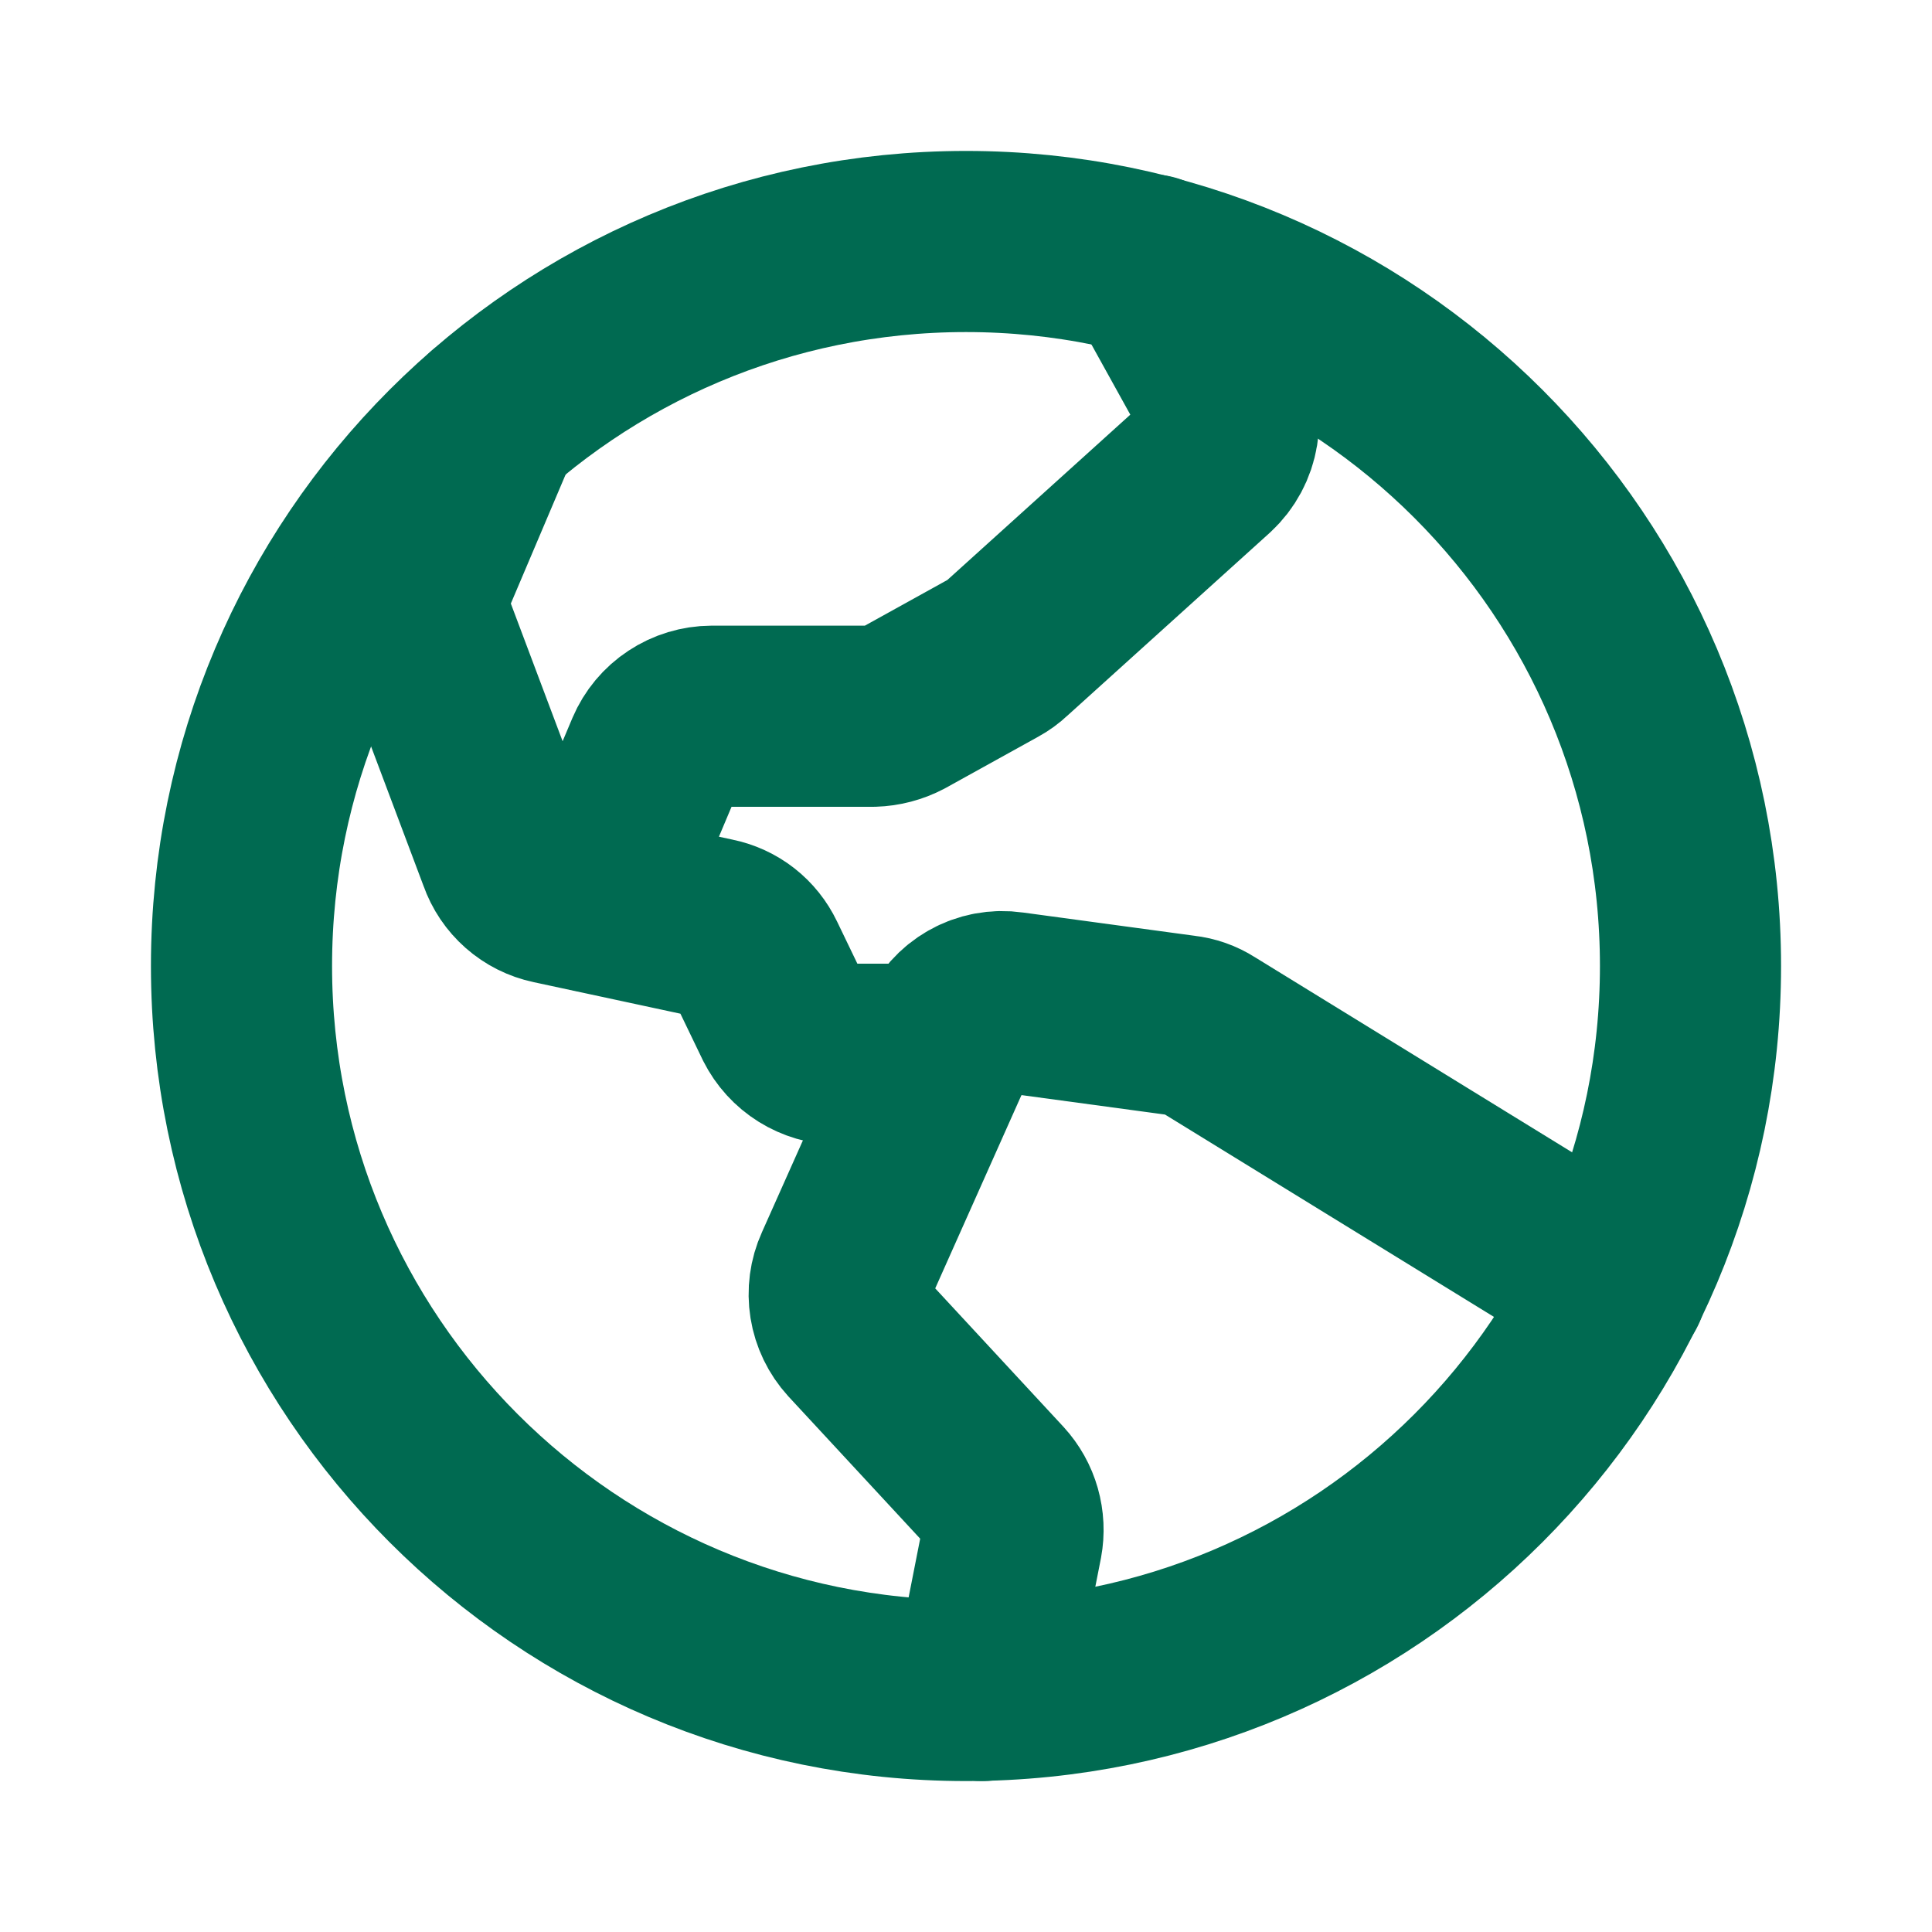 <svg width="32" height="32" viewBox="0 0 32 32" fill="none" xmlns="http://www.w3.org/2000/svg">
<path d="M16 28C22.627 28 28 22.627 28 16C28 9.373 22.627 4 16 4C9.373 4 4 9.373 4 16C4 22.627 9.373 28 16 28Z" stroke="#006A51" stroke-width="3" stroke-linecap="round" stroke-linejoin="round"/>
<path d="M26.775 21.3L19.988 17.125C19.871 17.05 19.738 17.003 19.6 16.988L16.738 16.6C16.524 16.569 16.306 16.61 16.119 16.717C15.931 16.823 15.784 16.989 15.7 17.188L13.988 21.025C13.907 21.203 13.881 21.402 13.912 21.595C13.943 21.788 14.03 21.968 14.162 22.113L16.512 24.65C16.619 24.767 16.697 24.906 16.74 25.058C16.783 25.21 16.791 25.37 16.762 25.525L16.275 28" stroke="#006A51" stroke-width="3" stroke-linecap="round" stroke-linejoin="round"/>
<path d="M8.125 6.95L7 9.6C6.902 9.835 6.898 10.099 6.987 10.338L8.425 14.162C8.481 14.322 8.577 14.464 8.704 14.576C8.831 14.688 8.985 14.765 9.15 14.8L11.825 15.375C11.973 15.405 12.113 15.469 12.232 15.562C12.352 15.656 12.447 15.776 12.512 15.912L12.988 16.9C13.072 17.067 13.2 17.208 13.359 17.307C13.518 17.406 13.7 17.46 13.887 17.462H15.575" stroke="#006A51" stroke-width="3" stroke-linecap="round" stroke-linejoin="round"/>
<path d="M19.062 4.387L20.225 6.487C20.332 6.685 20.371 6.912 20.335 7.134C20.299 7.356 20.19 7.559 20.025 7.712L16.663 10.75C16.606 10.804 16.543 10.85 16.475 10.887L14.938 11.738C14.791 11.815 14.628 11.858 14.463 11.863H11.787C11.591 11.864 11.398 11.922 11.234 12.031C11.069 12.139 10.94 12.294 10.863 12.475L9.825 14.938" stroke="#006A51" stroke-width="3" stroke-linecap="round" stroke-linejoin="round"/>
</svg>
